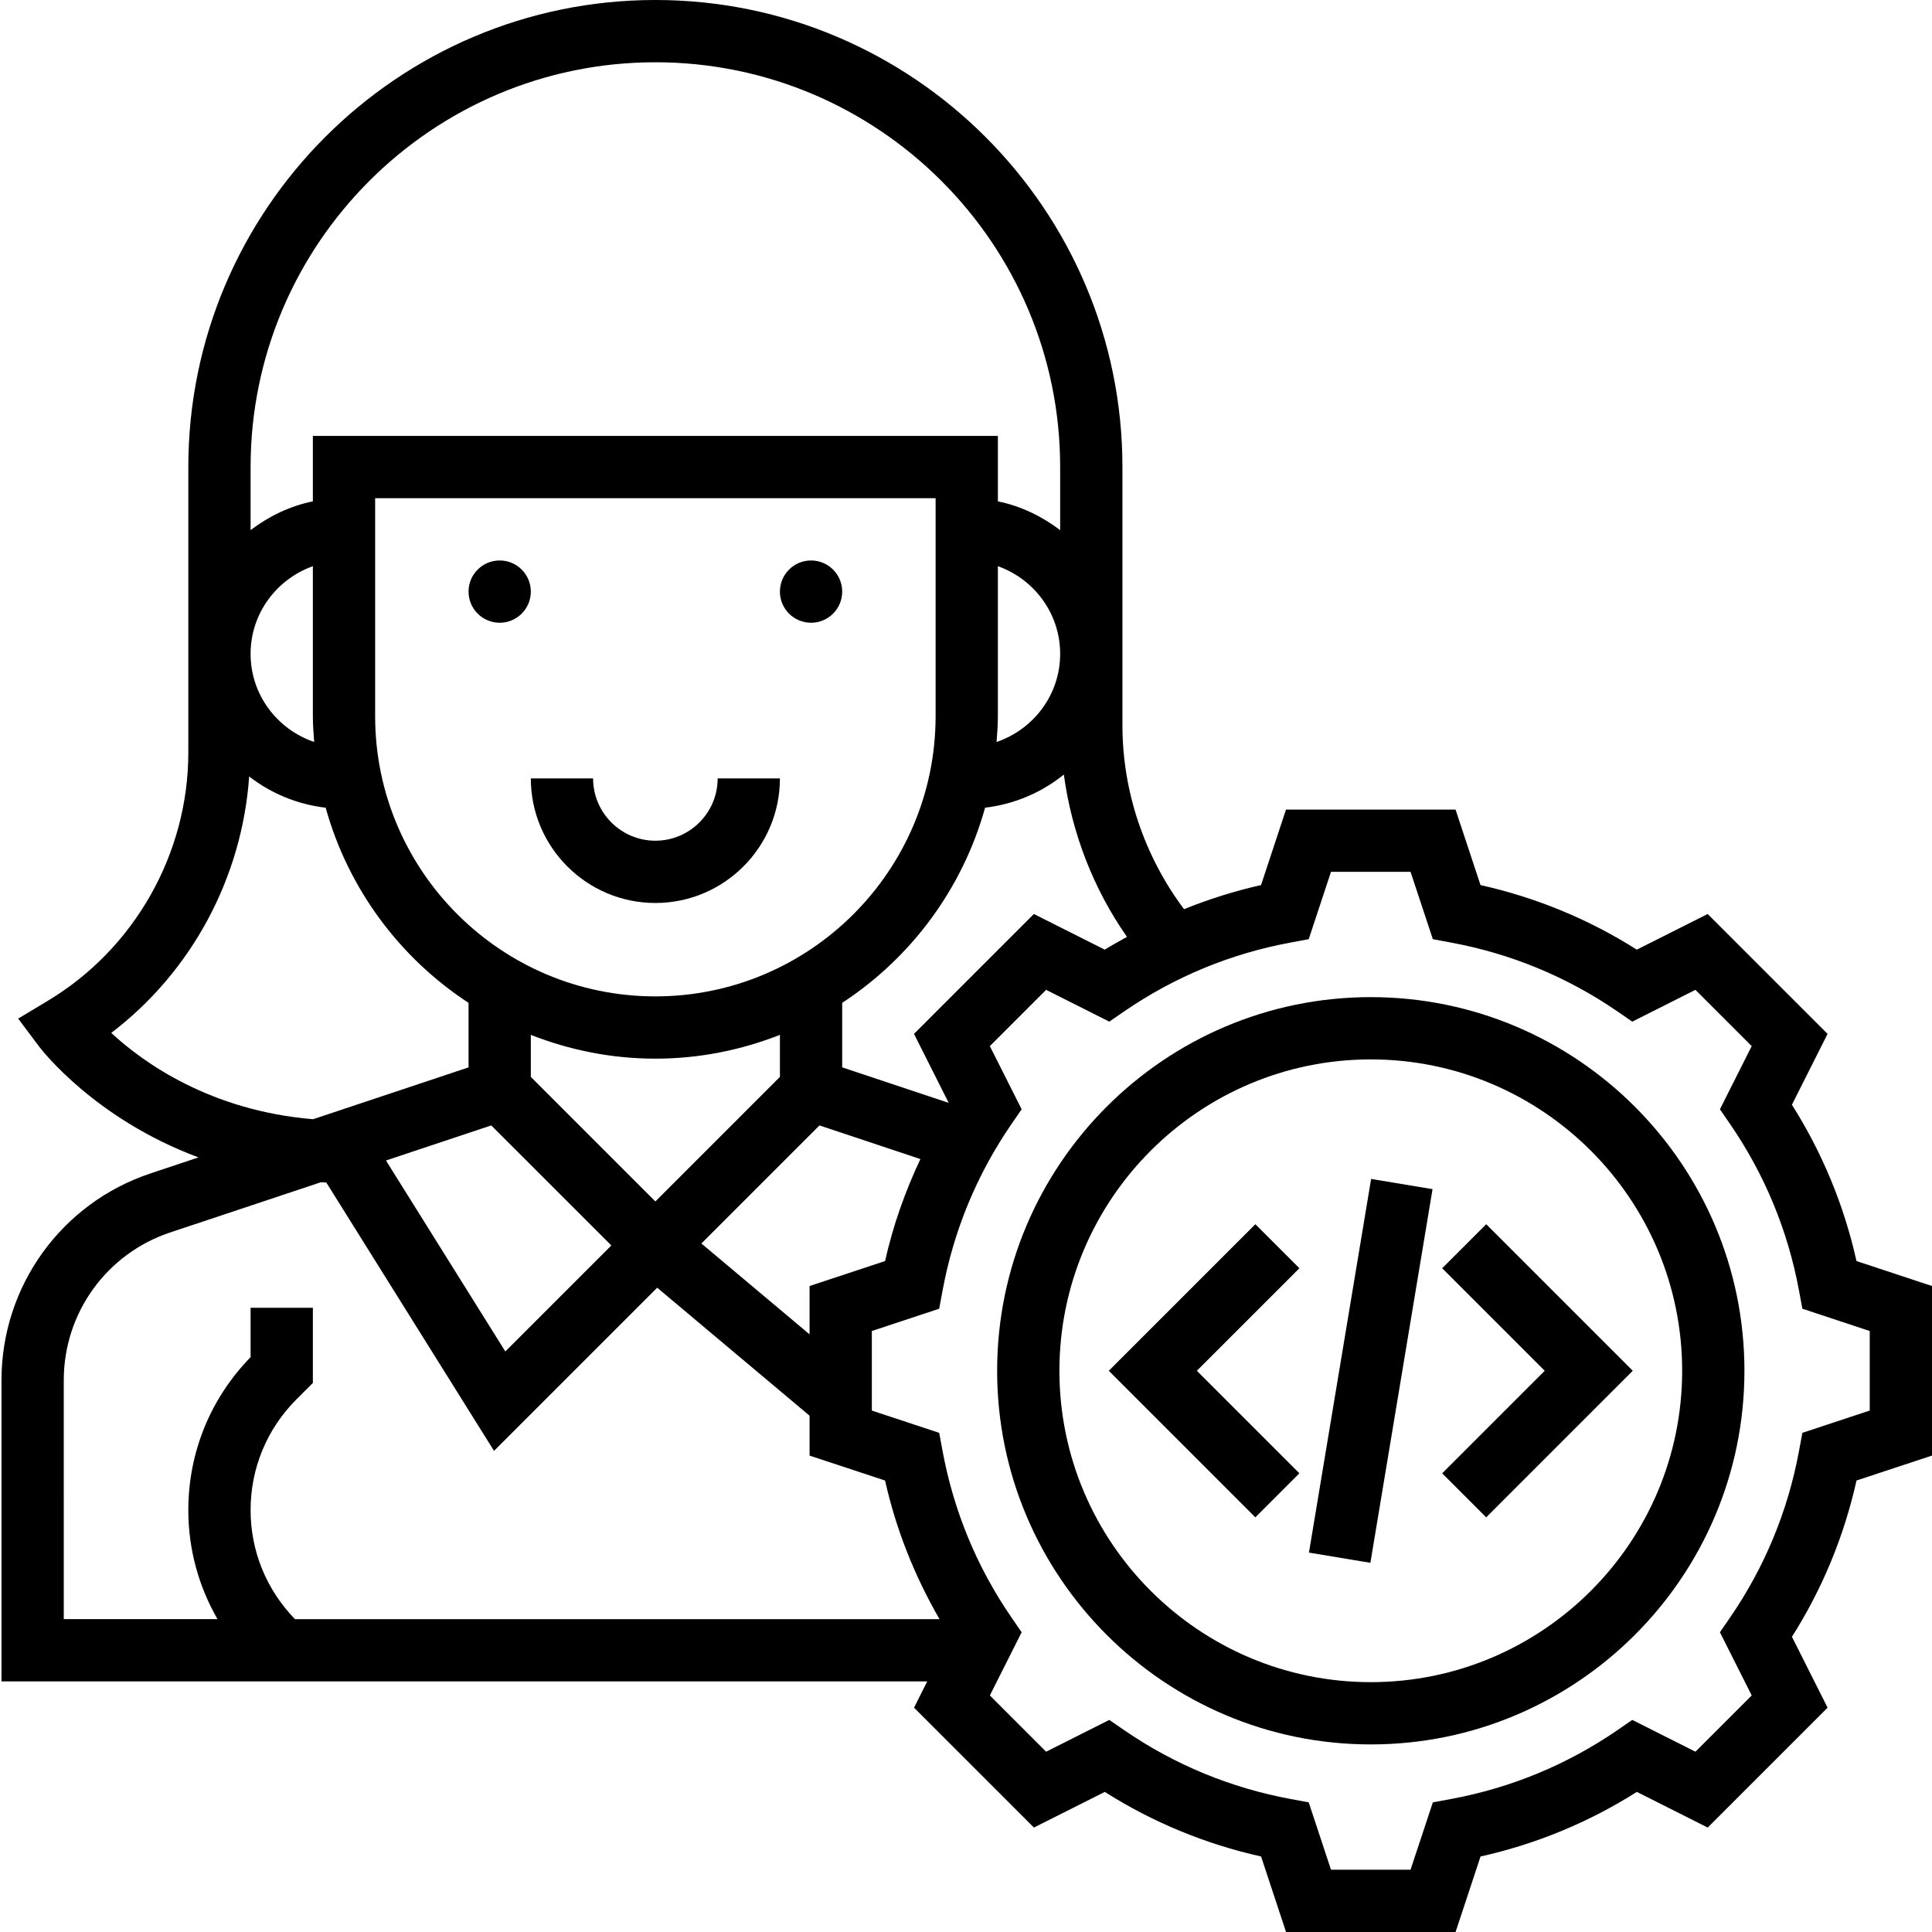 <svg height="496pt" viewBox="0 0 496 496.384" width="496pt" xmlns="http://www.w3.org/2000/svg"><path d="m136.191 152c0 4.418-3.582 8-8 8-4.418 0-8-3.582-8-8s3.582-8 8-8c4.418 0 8 3.582 8 8zm0 0"/><path d="m216.191 152c0 4.418-3.582 8-8 8-4.418 0-8-3.582-8-8s3.582-8 8-8c4.418 0 8 3.582 8 8zm0 0"/><path d="m168.191 216c-8.824 0-16-7.176-16-16h-16c0 17.648 14.352 32 32 32 17.648 0 32-14.352 32-32h-16c0 8.824-7.176 16-16 16zm0 0"/><path d="m322.344 314.535-37.656 37.656 37.656 37.656 11.312-11.312-26.344-26.344 26.344-26.344zm0 0"/><path d="m370.344 325.848 26.344 26.344-26.344 26.344 11.312 11.312 37.656-37.656-37.656-37.656zm0 0"/><path d="m336.113 398.906 15.973-96.004 15.781 2.625-15.969 96.004zm0 0"/><path d="m352 256.191c-52.938 0-96 43.066-96 96 0 52.938 43.062 96 96 96s96-43.062 96-96c0-52.934-43.062-96-96-96zm0 176c-44.113 0-80-35.887-80-80 0-44.113 35.887-80 80-80s80 35.887 80 80c0 44.113-35.895 80-80 80zm0 0"/><path d="m476.793 324c-3.207-14.336-8.777-27.809-16.594-40.16l9.16-18.207-30.801-30.801-18.207 9.16c-12.352-7.824-25.824-13.383-40.16-16.594l-6.414-19.398h-43.562l-6.406 19.398c-6.809 1.531-13.402 3.617-19.793 6.195-10.184-13.602-15.824-30.219-15.824-47.258v-66.336c0-66.168-53.832-120-120-120-66.168 0-120 53.832-120 120v73.352c0 25.977-13.832 50.426-36.121 63.793l-7.598 4.559 5.32 7.098c.773 1.031 14.414 18.672 41.008 28.566l-12.32 4.113c-22.895 7.625-38.289 28.977-38.289 53.113v77.406h237.848l-3.391 6.754 30.801 30.797 18.207-9.16c12.352 7.824 25.824 13.387 40.16 16.594l6.406 19.398h43.562l6.414-19.398c14.336-3.207 27.809-8.777 40.16-16.594l18.207 9.16 30.801-30.797-9.16-18.211c7.824-12.352 13.387-25.824 16.594-40.16l19.391-6.406v-43.562zm-187.434-83.289c-1.91 1.082-3.848 2.105-5.711 3.281l-18.207-9.16-30.801 30.801 8.91 17.719-27.359-9.121v-16.574c17.68-11.559 30.914-29.305 36.711-50.137 7.625-.91 14.539-3.918 20.234-8.512 2.031 14.969 7.551 29.297 16.223 41.703zm-81.551 89.703v12.418l-27.793-23.344 30.336-30.336 25.93 8.641c-3.93 8.359-7.035 17.086-9.074 26.207zm-39.617-21.727-32-32v-10.801c9.938 3.898 20.703 6.113 32 6.113s22.066-2.215 32-6.113v10.801zm-11.832 11.824-26.719 26.719-30.664-49.062 27.047-9.016 30.855 30.848zm11.832-64.512c-39.703 0-72-32.297-72-72v-56h144v56c0 39.703-32.297 72-72 72zm87.664-65.367c.168-2.199.336-4.395.336-6.633v-38.527c9.289 3.312 16 12.113 16 22.527 0 10.535-6.871 19.414-16.336 22.633zm-87.664-174.633c57.344 0 104 46.656 104 104v16.207c-4.672-3.535-10.055-6.184-16-7.391v-16.816h-176v16.809c-5.945 1.215-11.328 3.855-16 7.391v-16.199c0-57.344 46.656-104 104-104zm-88 129.473v38.527c0 2.238.168 4.434.336 6.633-9.465-3.219-16.336-12.098-16.336-22.633 0-10.414 6.711-19.215 16-22.527zm-51.801 119.91c20.664-15.711 33.625-39.902 35.434-65.887 5.582 4.328 12.289 7.152 19.656 8.031 5.793 20.84 19.031 38.578 36.711 50.137v16.574l-39.945 13.32c-26.277-2.176-43.551-14.461-51.855-22.176zm-12.199 89.211c0-17.242 10.992-32.496 27.352-37.945l38.672-12.887c.473.023.953.039 1.426.055l43.094 68.953 41.922-41.922 39.152 32.887v10.25l19.398 6.406c2.824 12.617 7.586 24.512 13.984 35.617h-165.598c-7.328-7.559-11.402-17.465-11.402-28.008 0-10.762 4.184-20.871 11.801-28.488l4.199-4.199v-19.312h-16v12.695c-10.32 10.57-16 24.496-16 39.305 0 9.992 2.641 19.566 7.496 28h-39.496zm464 7.82-17.305 5.723-.863 4.648c-2.863 15.453-8.809 29.816-17.641 42.695l-2.68 3.895 8.168 16.234-14.457 14.453-16.23-8.168-3.895 2.68c-12.883 8.832-27.242 14.777-42.695 17.641l-4.648.863-5.73 17.305h-20.438l-5.723-17.305-4.648-.863c-15.453-2.863-29.812-8.809-42.695-17.641l-3.895-2.68-16.23 8.168-14.457-14.453 8.168-16.234-2.68-3.895c-8.832-12.879-14.777-27.242-17.641-42.695l-.863-4.648-17.305-5.723v-20.438l17.305-5.73.863-4.645c2.863-15.457 8.809-29.816 17.641-42.699l2.68-3.895-8.168-16.23 14.457-14.457 16.23 8.168 3.895-2.68c12.883-8.832 27.242-14.777 42.695-17.641l4.648-.863 5.723-17.305h20.438l5.73 17.305 4.648.863c15.453 2.863 29.812 8.809 42.695 17.641l3.895 2.68 16.23-8.168 14.457 14.457-8.168 16.23 2.68 3.895c8.832 12.883 14.777 27.242 17.641 42.699l.863 4.645 17.305 5.73zm0 0"/></svg>